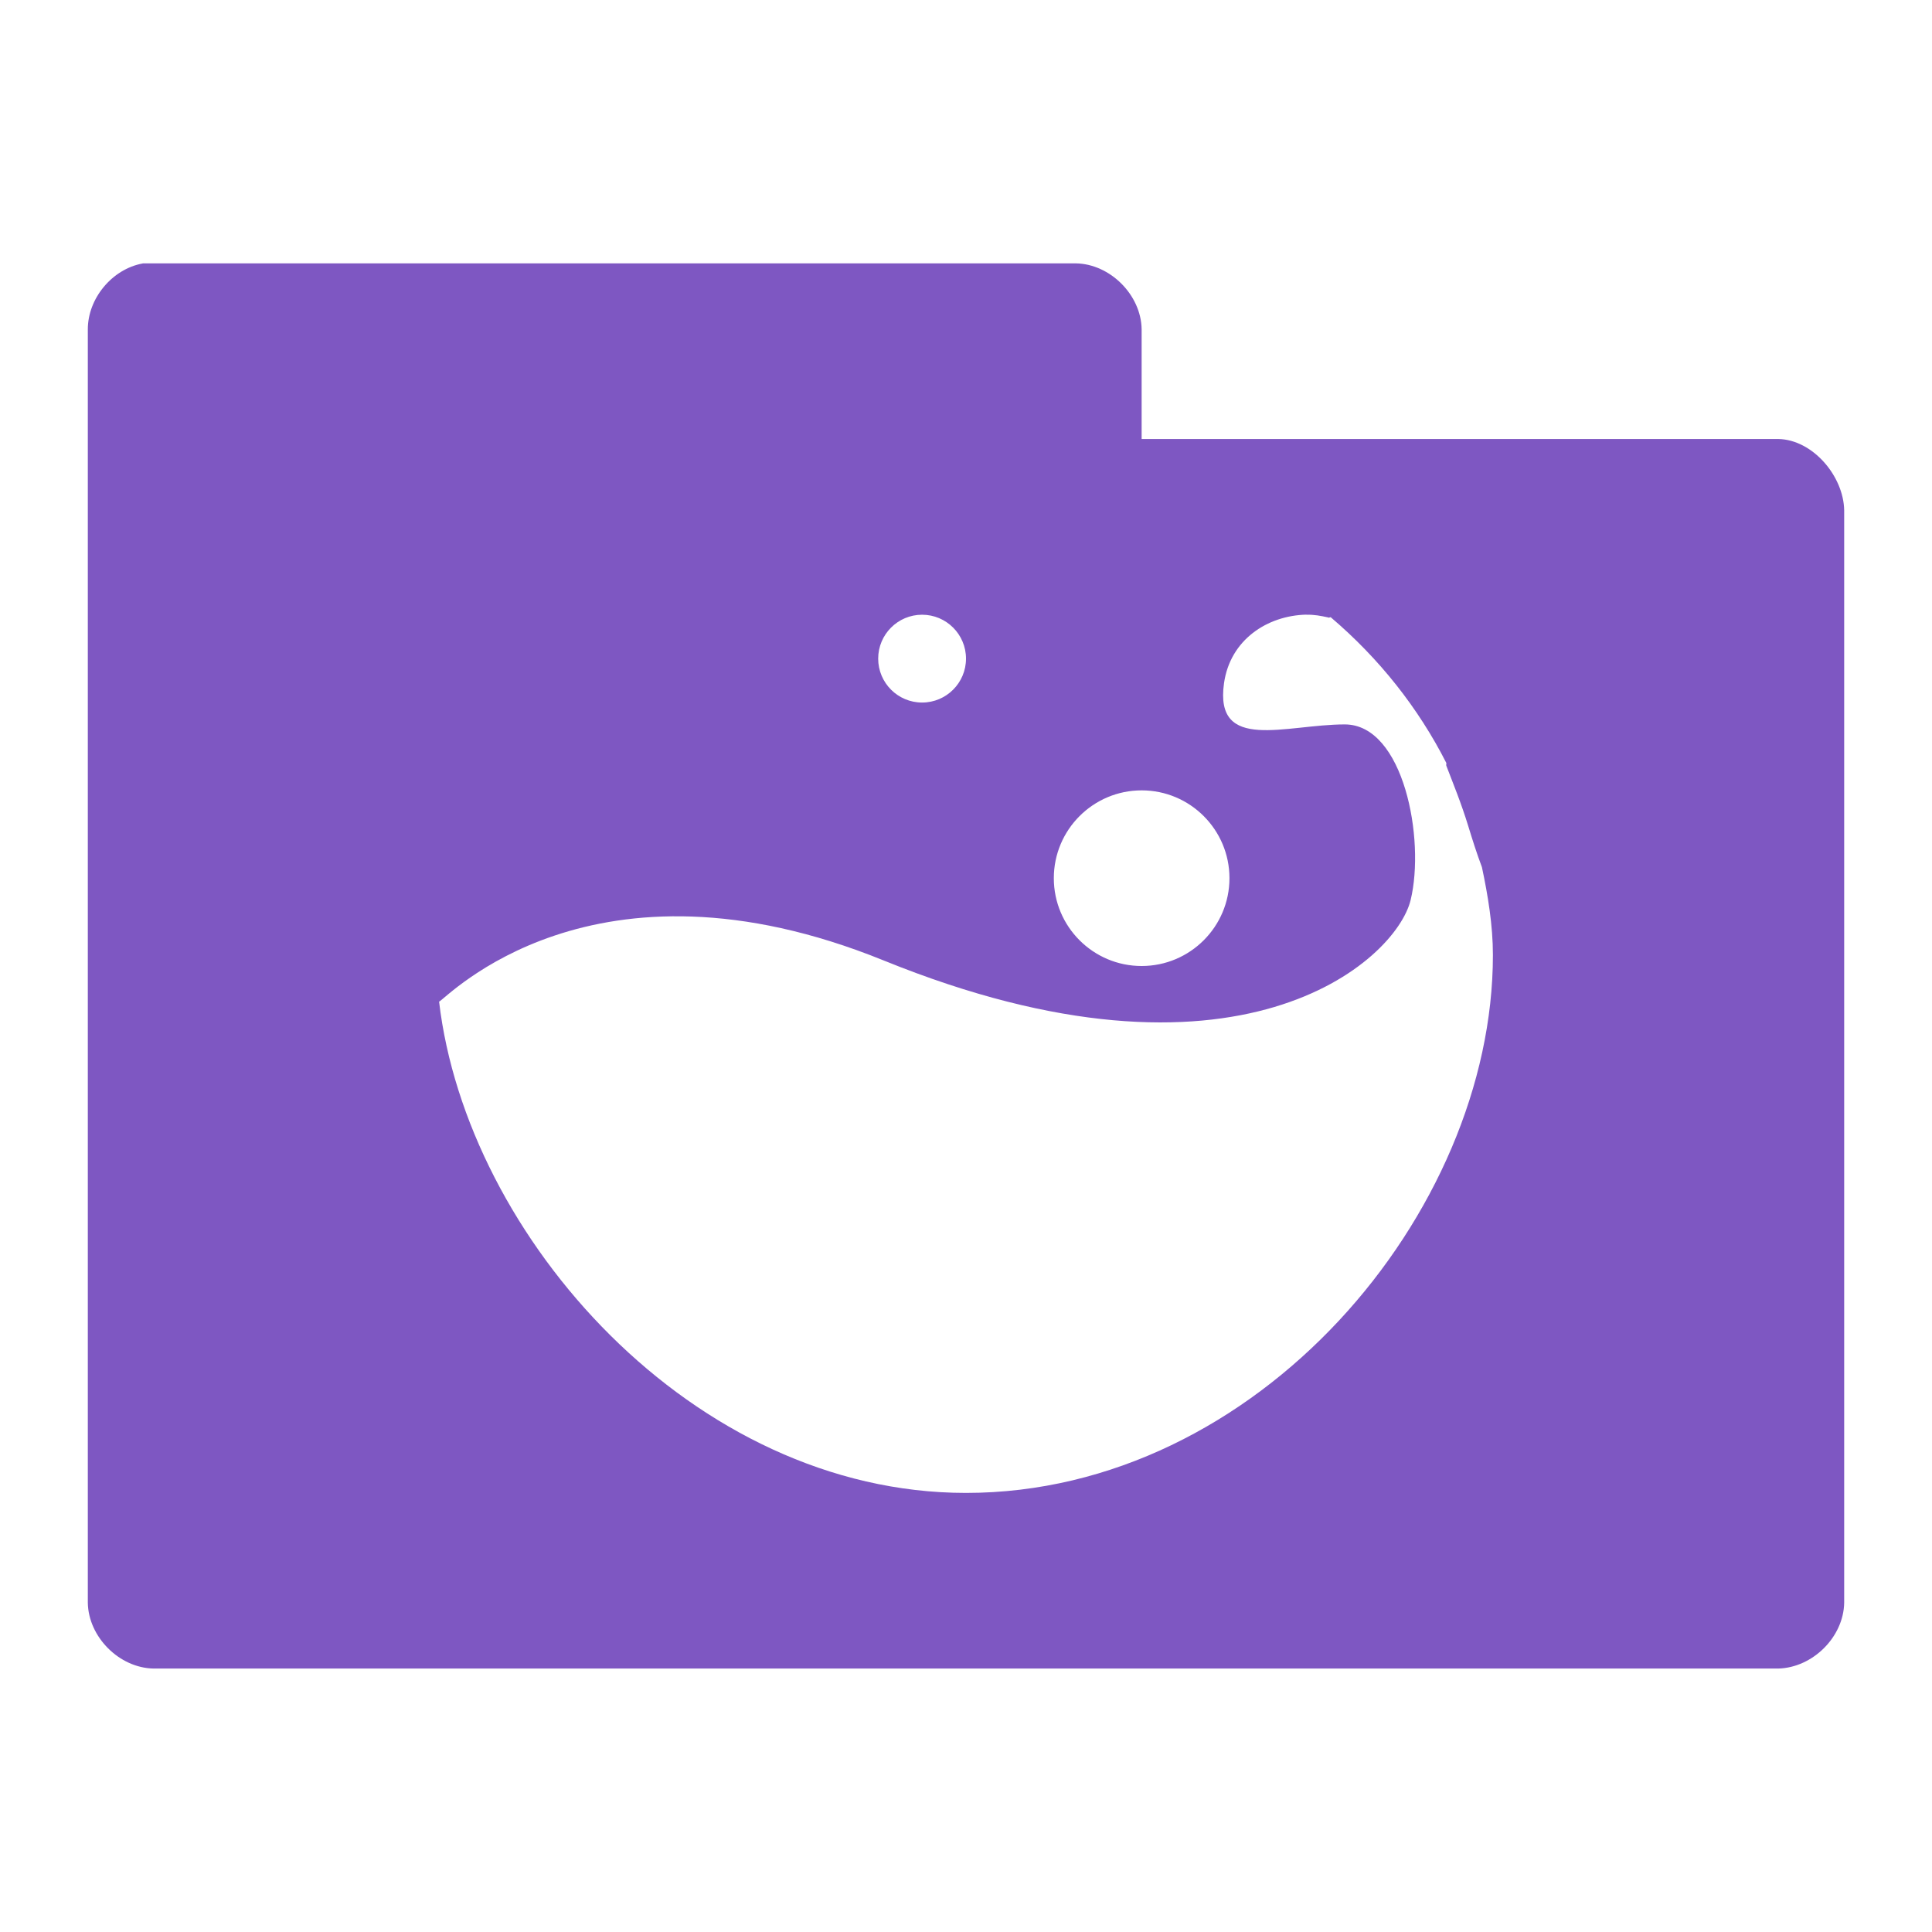 <svg xmlns="http://www.w3.org/2000/svg" viewBox="0 0 22 22">
 <g transform="translate(0,-1030.362)">
  <path d="m 1.625 3 c -0.347 0.063 -0.625 0.397 -0.625 0.75 l 0 14.5 c 0.006 0.391 0.359 0.744 0.75 0.75 l 18.5 0 c 0.391 -0.01 0.744 -0.359 0.75 -0.75 l 0 -12.438 c -0.006 -0.391 -0.359 -0.806 -0.75 -0.813 l -7.25 0 l 0 -1.25 c -0.006 -0.391 -0.359 -0.744 -0.75 -0.75 l -10.625 0 z m 8.875 4 c 0.276 0 0.5 0.224 0.5 0.5 c 0 0.276 -0.224 0.5 -0.5 0.5 c -0.276 0 -0.5 -0.224 -0.5 -0.5 c 0 -0.276 0.224 -0.5 0.5 -0.5 z m 4.375 0 c 0.089 -0.002 0.164 0.012 0.25 0.031 c 0.002 0.01 0.029 -0.01 0.031 0 c 0.551 0.469 0.995 1.031 1.313 1.656 c 0.003 0.006 -0.003 0.021 0 0.031 c 0.079 0.207 0.169 0.424 0.25 0.688 c 0.045 0.147 0.095 0.307 0.156 0.469 c 0.068 0.32 0.125 0.662 0.125 1 c 0 2.939 -2.679 6.125 -6 6.125 c -3.109 0 -5.686 -2.916 -6 -5.594 c 0.084 -0.036 1.741 -1.816 5.063 -0.469 c 4.03 1.637 5.832 0.005 6 -0.688 c 0.168 -0.693 -0.079 -2 -0.75 -2 c -0.671 0 -1.487 0.323 -1.375 -0.469 c 0.07 -0.495 0.493 -0.771 0.938 -0.781 z m -1.875 2 c 0.552 0 1 0.448 1 1 c 0 0.552 -0.448 1 -1 1 c -0.552 0 -1 -0.448 -1 -1 c 0 -0.552 0.448 -1 1 -1 z" transform="translate(0,1030.362)" style="visibility:visible;fill:#7e57c2;fill-opacity:1;stroke:none;display:inline;color:#000;fill-rule:nonzero"/>
 </g>
</svg>
